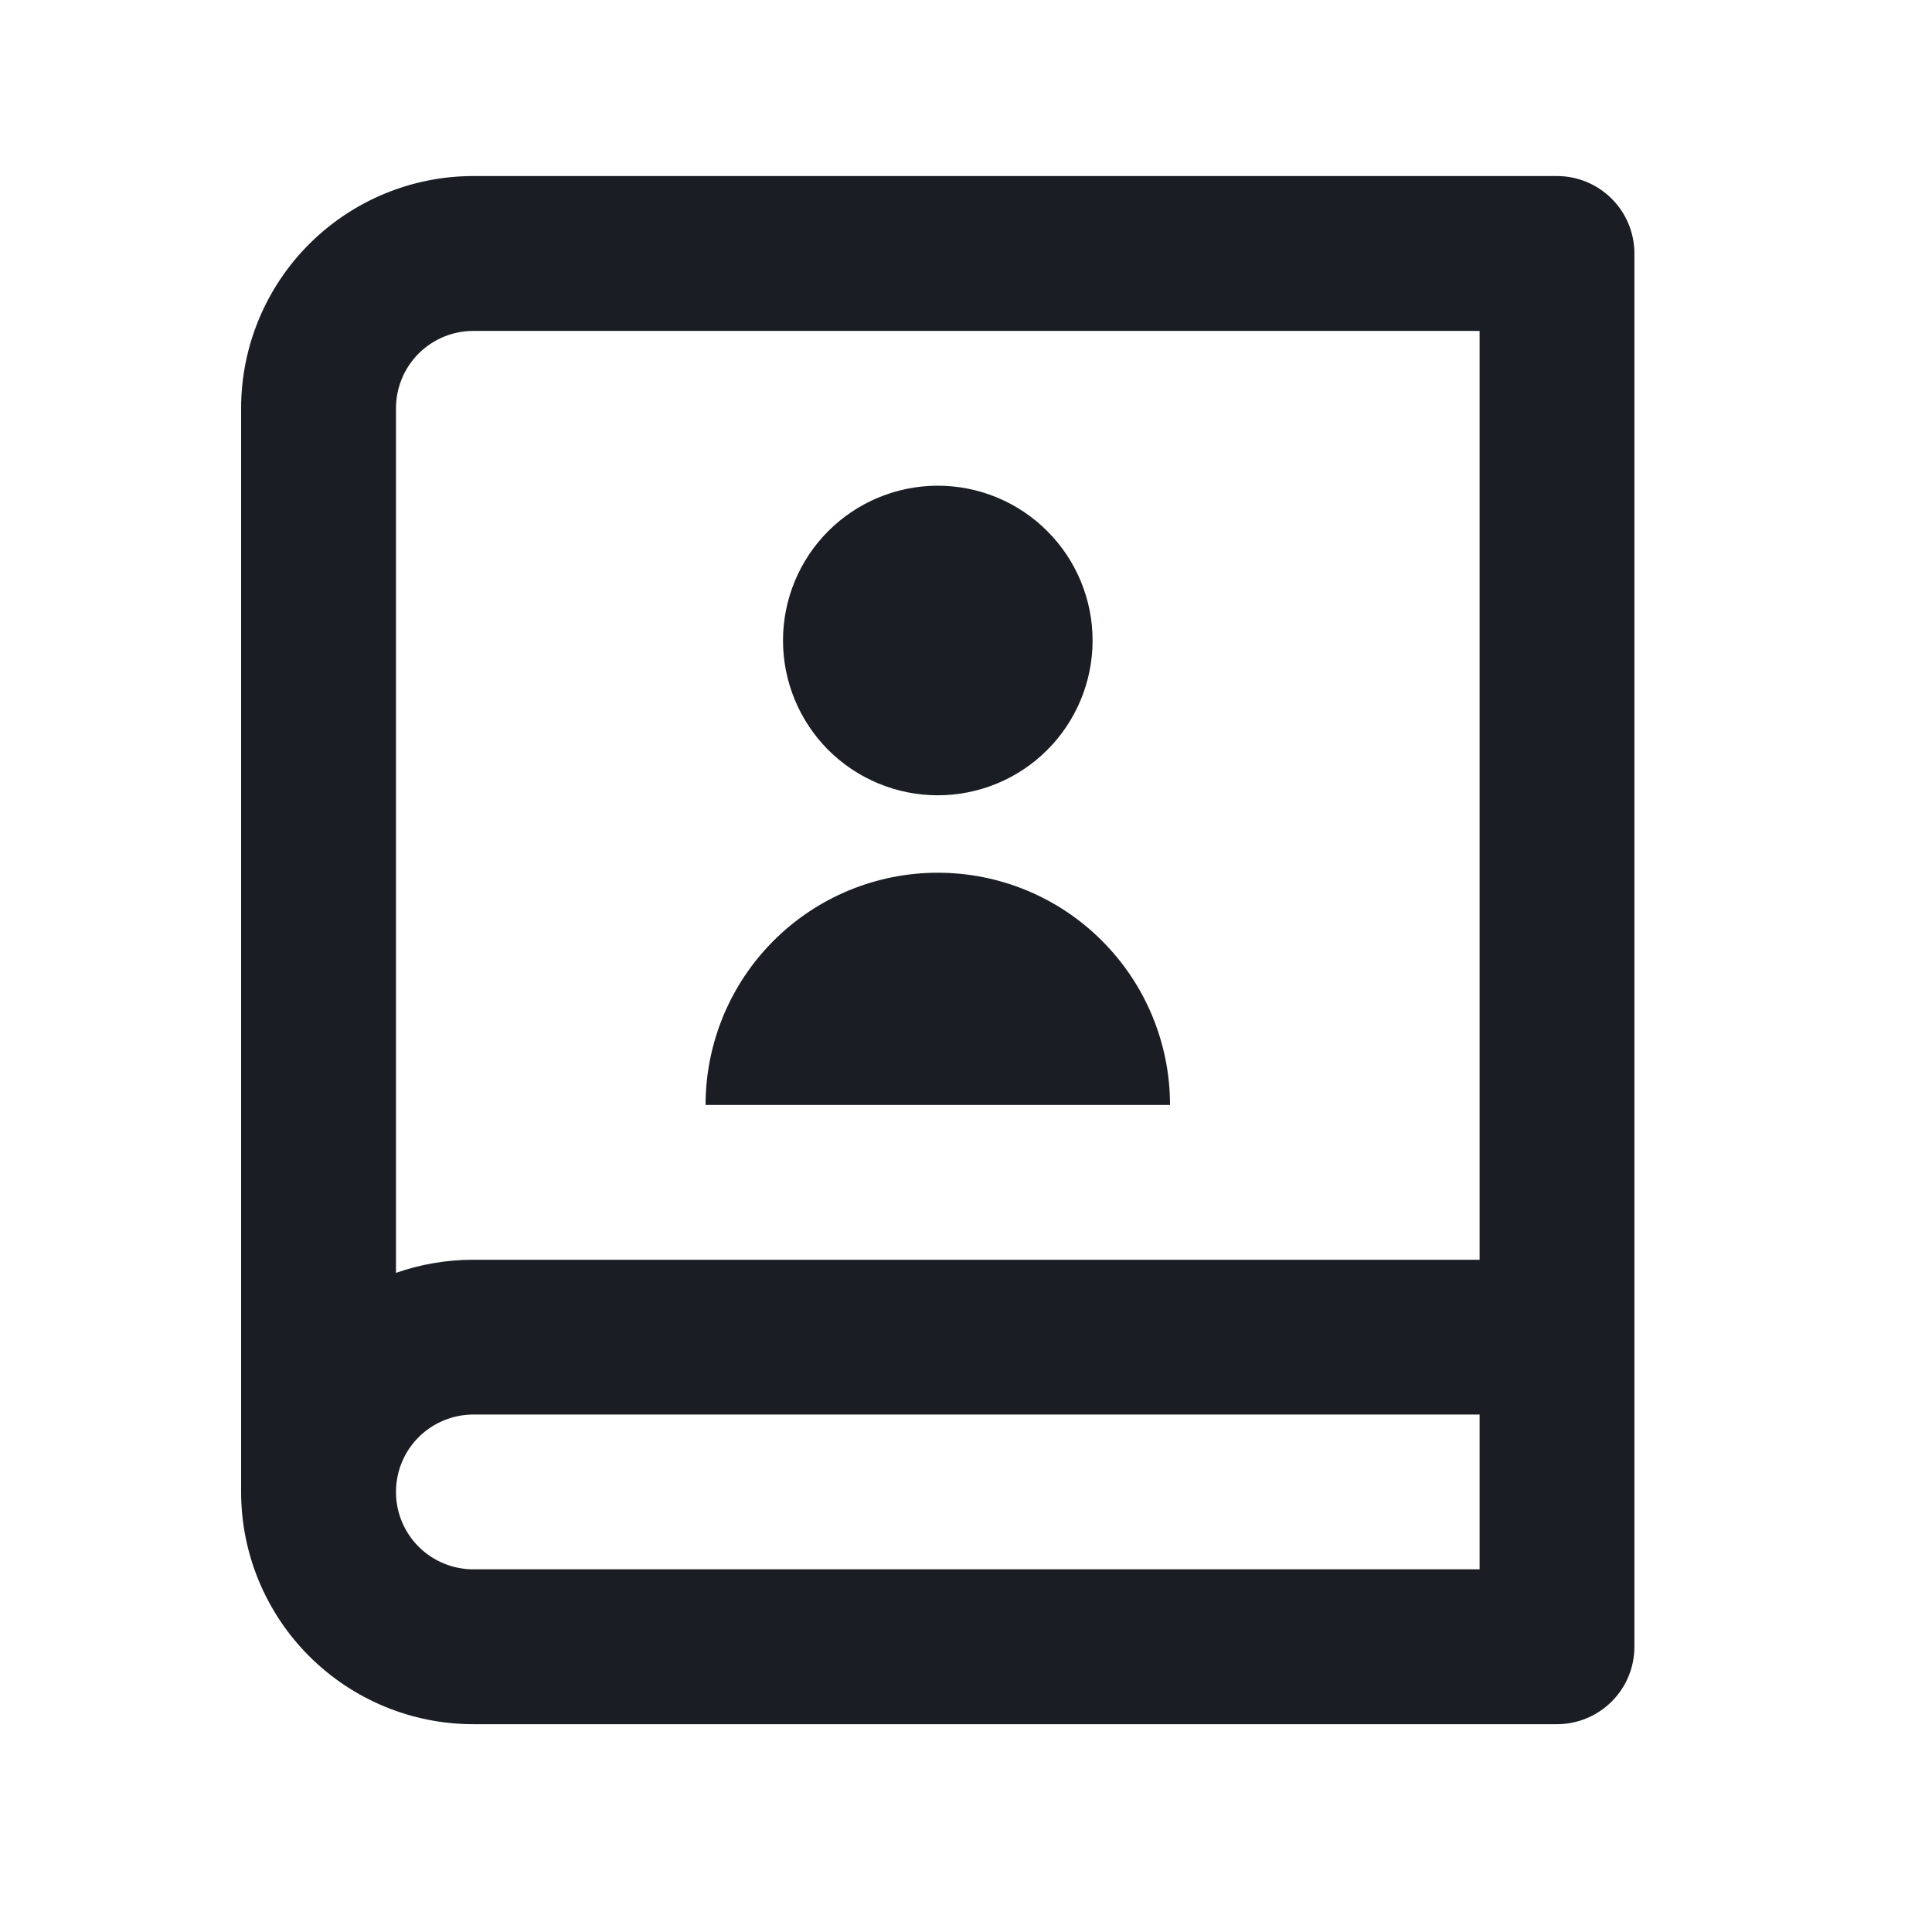 <svg width="25" height="25" viewBox="0 0 25 25" fill="none" xmlns="http://www.w3.org/2000/svg">
<path d="M20.148 22.311H6.125C5.328 22.311 4.564 21.994 4 21.43C3.437 20.867 3.12 20.103 3.12 19.306V5.283C3.12 4.486 3.437 3.722 4 3.159C4.564 2.595 5.328 2.278 6.125 2.278H20.148C20.413 2.278 20.668 2.384 20.856 2.572C21.044 2.76 21.149 3.014 21.149 3.28V21.309C21.149 21.575 21.044 21.829 20.856 22.017C20.668 22.205 20.413 22.311 20.148 22.311ZM19.146 20.307V18.304H6.125C5.86 18.304 5.605 18.41 5.417 18.597C5.229 18.785 5.124 19.04 5.124 19.306C5.124 19.571 5.229 19.826 5.417 20.014C5.605 20.202 5.86 20.307 6.125 20.307H19.146ZM5.124 16.471C5.437 16.361 5.775 16.301 6.125 16.301H19.146V4.282H6.125C5.86 4.282 5.605 4.387 5.417 4.575C5.229 4.763 5.124 5.018 5.124 5.283V16.471ZM12.135 10.291C11.604 10.291 11.094 10.08 10.718 9.705C10.343 9.329 10.132 8.819 10.132 8.288C10.132 7.757 10.343 7.247 10.718 6.872C11.094 6.496 11.604 6.285 12.135 6.285C12.666 6.285 13.176 6.496 13.551 6.872C13.927 7.247 14.138 7.757 14.138 8.288C14.138 8.819 13.927 9.329 13.551 9.705C13.176 10.08 12.666 10.291 12.135 10.291ZM9.13 14.298C9.13 13.501 9.447 12.736 10.01 12.173C10.574 11.609 11.338 11.293 12.135 11.293C12.932 11.293 13.696 11.609 14.259 12.173C14.823 12.736 15.14 13.501 15.14 14.298H9.13Z" fill="#1A1E24"/>
</svg>
